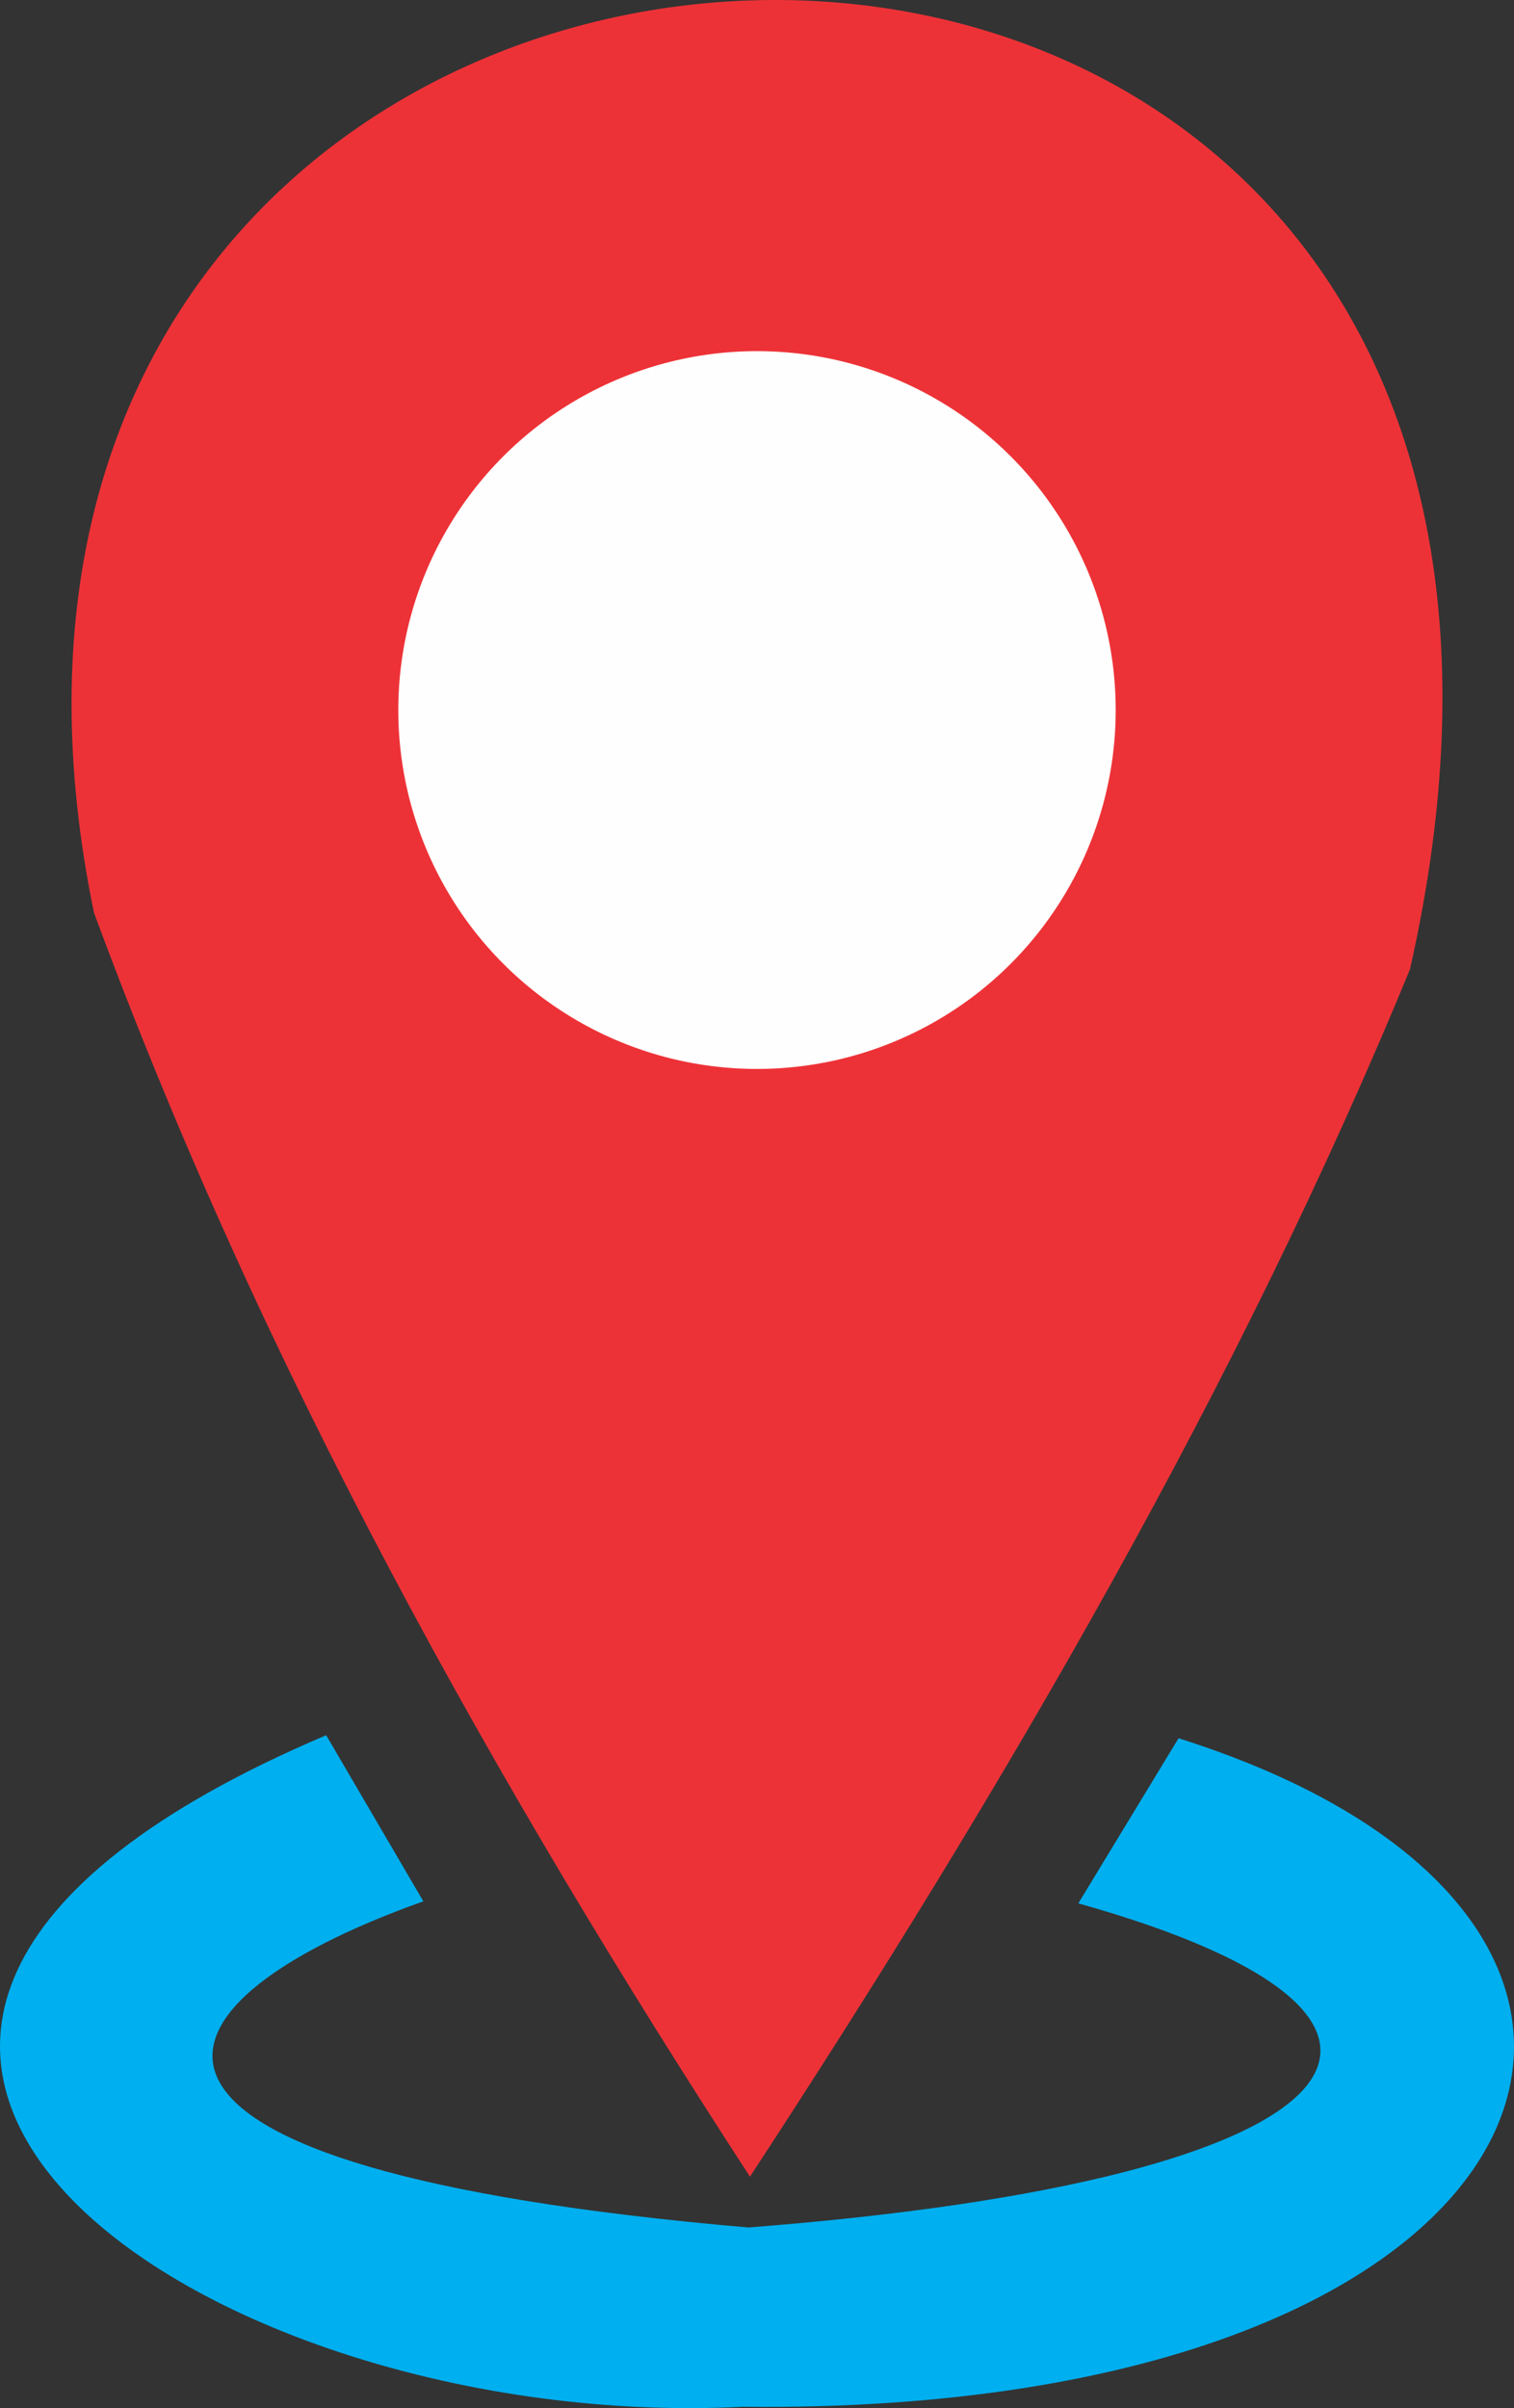 <?xml version="1.0" encoding="UTF-8"?>
<!DOCTYPE svg PUBLIC "-//W3C//DTD SVG 1.1//EN" "http://www.w3.org/Graphics/SVG/1.1/DTD/svg11.dtd">
<!-- Creator: CorelDRAW 2020 (64-Bit) -->
<svg xmlns="http://www.w3.org/2000/svg" xml:space="preserve" width="158.281mm" height="251.617mm" version="1.1" style="shape-rendering:geometricPrecision; text-rendering:geometricPrecision; image-rendering:optimizeQuality; fill-rule:evenodd; clip-rule:evenodd"
viewBox="0 0 15516 24665.49"
 xmlns:xlink="http://www.w3.org/1999/xlink"
 xmlns:xodm="http://www.corel.com/coreldraw/odm/2003">
 <rect x="0" y="0" width="15516" height="24665.49" fill="#333333" stroke="none"/>
 <defs>
  <style type="text/css">
   <![CDATA[
    .fil1 {fill:#FEFEFE}
    .fil0 {fill:#ED3237}
    .fil2 {fill:#00AFEF}
   ]]>
  </style>
 </defs>
 <g id="Capa_x0020_1">
  <path class="fil0" d="M7685.67 22295.15c-2619.48,-4031.92 -4988.98,-8251.33 -6722.76,-12947.52 -2516.3,-12191.82 16542.79,-12928.59 13487.01,580.98 -1750.53,4248.22 -4128.07,8339.7 -6764.25,12366.54z"/>
  <circle class="fil1" cx="7757.99" cy="7272.7" r="3676.05"/>
  <path class="fil2" d="M3342.66 17773.12c-7232.51,3070.49 -1288.53,7162.1 4274.34,6878.38 8486.03,92.69 10392.35,-4975.67 4461.08,-6847.25l-1027.09 1691.06c4222.85,1183.58 3029.04,2824.47 -3382.12,3319.87 -6962.96,-600.24 -6377.34,-2254.81 -3330.25,-3340.62l-995.96 -1701.44z"/>
 </g>
</svg>
